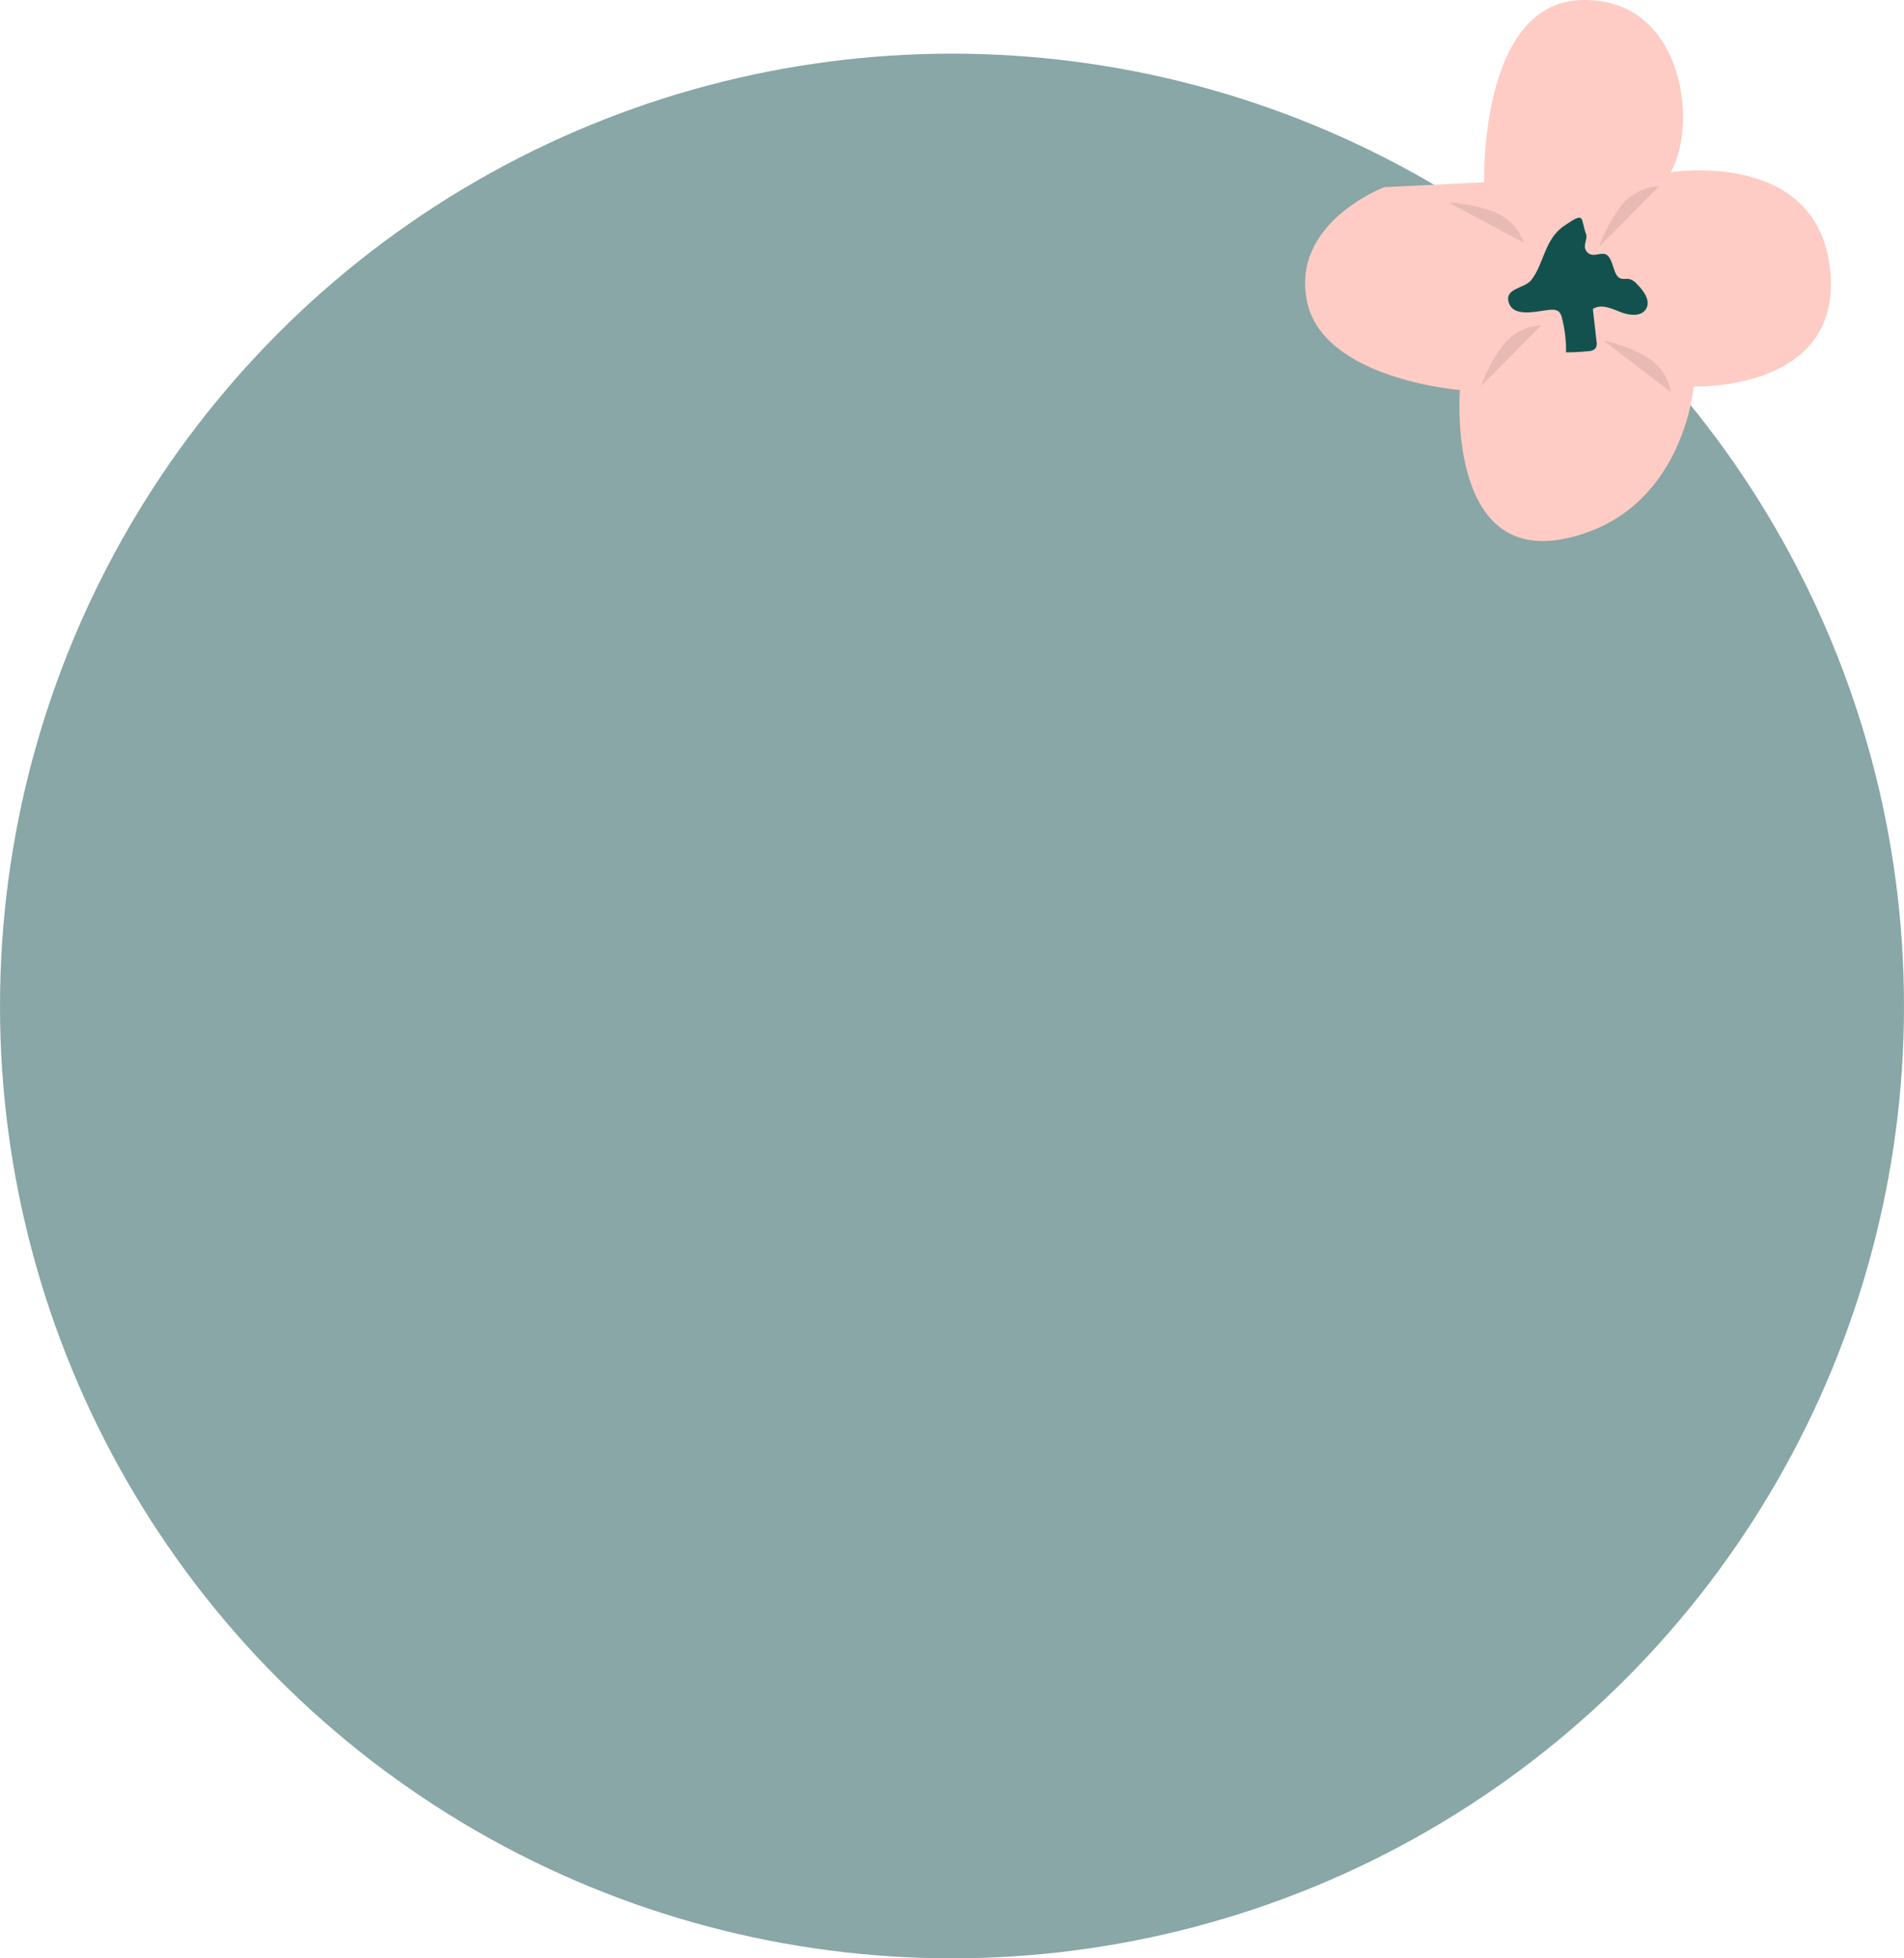 <svg width="213" height="219" viewBox="0 0 213 219" fill="none" xmlns="http://www.w3.org/2000/svg">
<circle opacity="0.5" cx="106.5" cy="112.5" r="106.5" fill="#13514E"/>
<path d="M166.035 20.383C166.035 20.383 165.463 0.368 176.862 0.007C188.261 -0.354 190.037 13.76 186.908 19.257C186.908 19.257 203.366 16.593 204.745 30.221C206.124 43.848 189.469 43.224 189.469 43.224C189.469 43.224 188.337 57.495 175.037 60.242C161.737 62.99 163.323 43.62 163.323 43.62C163.323 43.62 147.94 42.42 146.197 33.633C144.454 24.846 154.852 20.931 154.852 20.931L166.035 20.383Z" fill="#FECCC4"/>
<path d="M181.273 31.132C181.593 31.256 181.958 31.135 182.294 31.207C182.629 31.314 182.925 31.516 183.148 31.788C183.885 32.533 184.676 33.61 184.16 34.521C183.631 35.453 182.243 35.29 181.251 34.884C180.26 34.477 179.086 33.963 178.192 34.553L178.605 38.186C178.661 38.432 178.631 38.689 178.52 38.915C178.415 39.033 178.285 39.126 178.14 39.188C177.995 39.249 177.838 39.279 177.68 39.274C176.854 39.359 176.023 39.402 175.193 39.402C175.214 38.104 175.059 36.809 174.734 35.552C174.69 35.273 174.555 35.015 174.351 34.82C174.134 34.681 173.878 34.616 173.621 34.637C172.371 34.642 169.323 35.705 168.774 33.794C168.32 32.214 170.552 32.268 171.294 31.331C172.759 29.478 172.733 26.778 175.011 25.232C177.406 23.607 176.778 24.371 177.432 26.182C177.654 26.797 176.964 27.5 177.527 28.165C178.185 28.942 179.173 28.049 179.784 28.531C180.541 29.129 180.442 30.811 181.273 31.132Z" fill="#13514E"/>
<path opacity="0.1" d="M185.606 20.824C184.759 20.865 183.932 21.093 183.183 21.49C182.434 21.887 181.782 22.444 181.272 23.122C180.265 24.483 179.466 25.987 178.9 27.584" fill="#1A1A1A"/>
<path opacity="0.1" d="M172.41 36.392C171.563 36.433 170.736 36.66 169.987 37.058C169.238 37.455 168.585 38.012 168.076 38.69C167.068 40.051 166.269 41.555 165.704 43.152" fill="#1A1A1A"/>
<path opacity="0.1" d="M170.471 27.151C170.19 26.352 169.736 25.623 169.142 25.019C168.547 24.414 167.827 23.948 167.032 23.653C165.44 23.076 163.771 22.739 162.079 22.653" fill="#1A1A1A"/>
<path opacity="0.1" d="M186.936 43.852C186.787 43.018 186.455 42.227 185.965 41.535C185.474 40.843 184.838 40.268 184.1 39.85C182.62 39.026 181.026 38.427 179.37 38.072" fill="#1A1A1A"/>
</svg>
